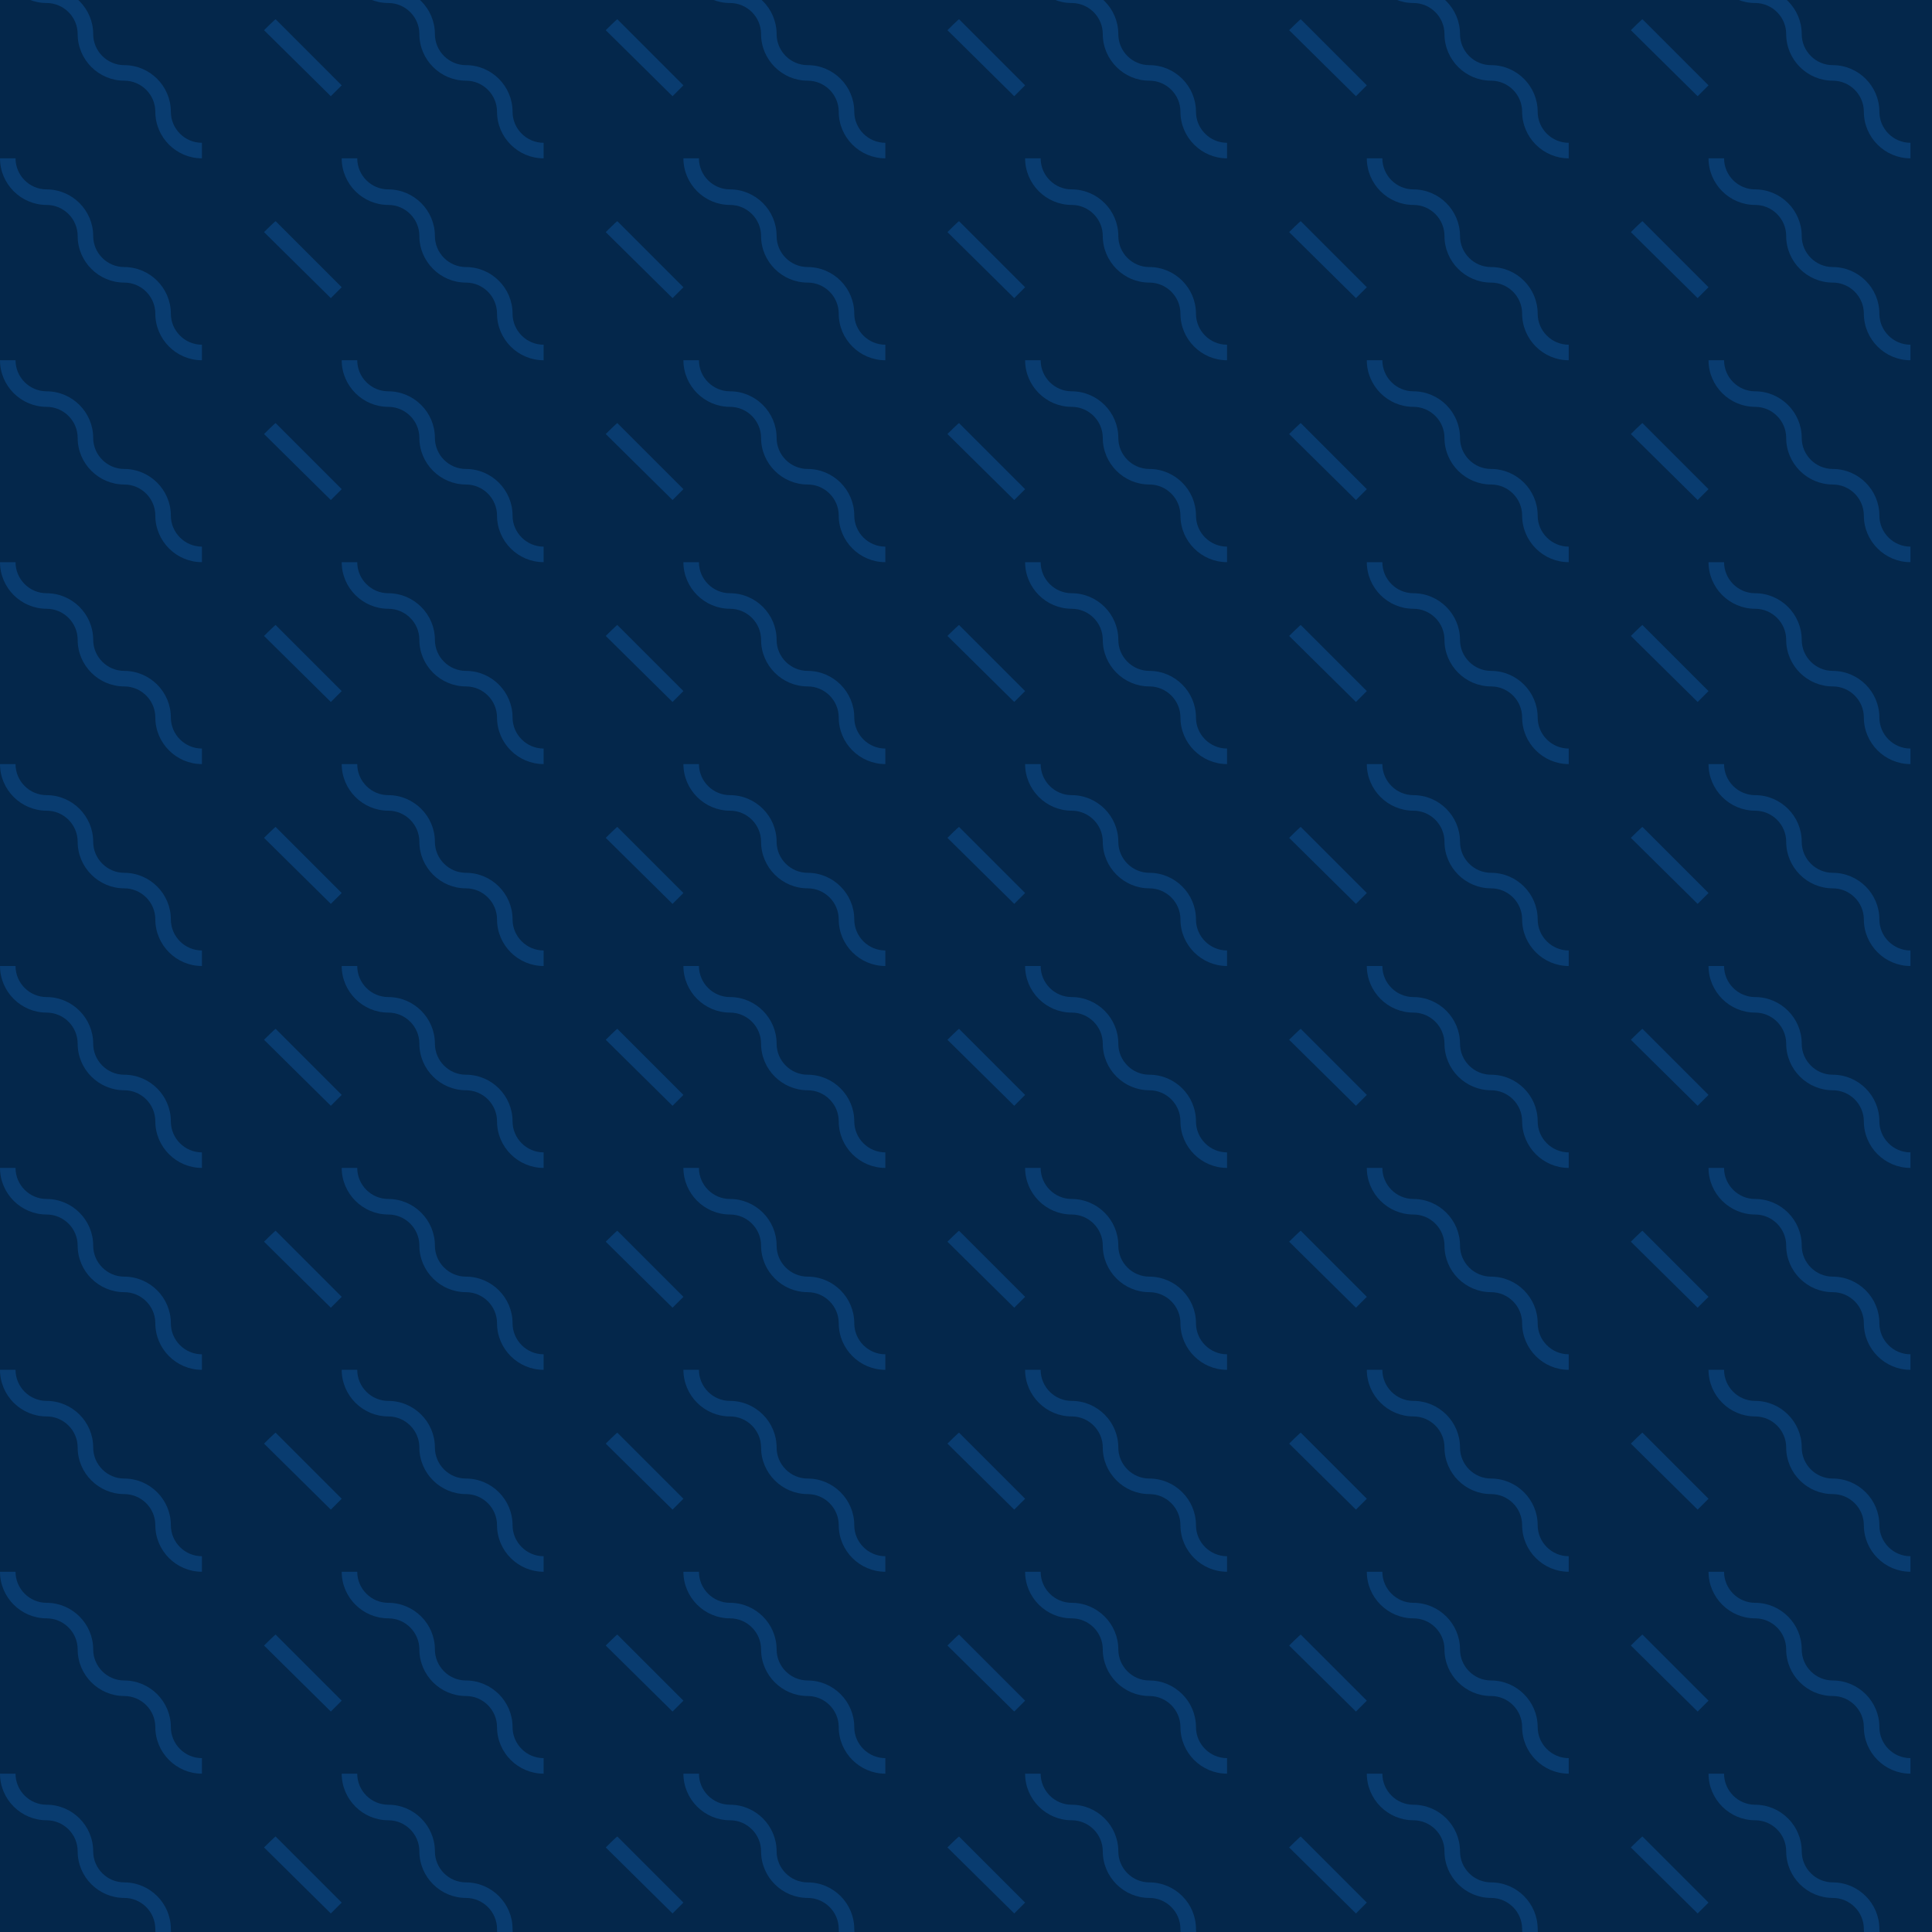 <svg width="1024" height="1024" viewBox="0 0 1024 1024" fill="none" xmlns="http://www.w3.org/2000/svg">
<g clip-path="url(#clip0_295_76384)">
<rect width="1024" height="1024" fill="#04274B"/>
<g clip-path="url(#clip1_295_76384)">
<path fill-rule="evenodd" clip-rule="evenodd" d="M41.162 18.061C41.162 9.005 33.752 1.596 24.697 1.596C11.114 1.596 0 -9.517 0 -23.101H8.232C8.232 -14.045 15.641 -6.636 24.697 -6.636C38.28 -6.636 49.394 4.478 49.394 18.061C49.394 27.117 56.803 34.526 65.859 34.526C79.442 34.526 90.555 45.639 90.555 59.223C90.555 68.278 97.965 75.687 107.02 75.687V83.919C93.437 83.919 82.323 72.806 82.323 59.223C82.323 50.167 74.914 42.758 65.859 42.758C52.275 42.758 41.162 31.644 41.162 18.061ZM146.124 10.24L181.111 45.228L175.348 50.99L139.949 16.003C139.949 16.003 146.124 9.829 146.124 10.24Z" fill="#093C70"/>
</g>
<g clip-path="url(#clip2_295_76384)">
<path fill-rule="evenodd" clip-rule="evenodd" d="M41.162 125.082C41.162 116.026 33.752 108.617 24.697 108.617C11.114 108.617 0 97.503 0 83.92H8.232C8.232 92.975 15.641 100.385 24.697 100.385C38.28 100.385 49.394 111.498 49.394 125.082C49.394 134.137 56.803 141.546 65.859 141.546C79.442 141.546 90.555 152.66 90.555 166.243C90.555 175.299 97.965 182.708 107.02 182.708V190.94C93.437 190.94 82.323 179.826 82.323 166.243C82.323 157.188 74.914 149.778 65.859 149.778C52.275 149.778 41.162 138.665 41.162 125.082ZM146.124 117.261L181.111 152.248L175.348 158.011L139.949 123.023C139.949 123.023 146.124 116.849 146.124 117.261Z" fill="#093C70"/>
</g>
<g clip-path="url(#clip3_295_76384)">
<path fill-rule="evenodd" clip-rule="evenodd" d="M41.162 232.1C41.162 223.045 33.752 215.635 24.697 215.635C11.114 215.635 0 204.522 0 190.938H8.232C8.232 199.994 15.641 207.403 24.697 207.403C38.28 207.403 49.394 218.517 49.394 232.1C49.394 241.156 56.803 248.565 65.859 248.565C79.442 248.565 90.555 259.678 90.555 273.262C90.555 282.317 97.965 289.726 107.02 289.726V297.959C93.437 297.959 82.323 286.845 82.323 273.262C82.323 264.206 74.914 256.797 65.859 256.797C52.275 256.797 41.162 245.683 41.162 232.1ZM146.124 224.279L181.111 259.267L175.348 265.029L139.949 230.042C139.949 230.042 146.124 223.868 146.124 224.279Z" fill="#093C70"/>
</g>
<g clip-path="url(#clip4_295_76384)">
<path fill-rule="evenodd" clip-rule="evenodd" d="M41.162 339.122C41.162 330.066 33.752 322.657 24.697 322.657C11.114 322.657 0 311.543 0 297.96H8.232C8.232 307.016 15.641 314.425 24.697 314.425C38.28 314.425 49.394 325.538 49.394 339.122C49.394 348.177 56.803 355.586 65.859 355.586C79.442 355.586 90.555 366.7 90.555 380.283C90.555 389.339 97.965 396.748 107.02 396.748V404.98C93.437 404.98 82.323 393.866 82.323 380.283C82.323 371.228 74.914 363.819 65.859 363.819C52.275 363.819 41.162 352.705 41.162 339.122ZM146.124 331.301L181.111 366.288L175.348 372.051L139.949 337.063C139.949 337.063 146.124 330.889 146.124 331.301Z" fill="#093C70"/>
</g>
<g clip-path="url(#clip5_295_76384)">
<path fill-rule="evenodd" clip-rule="evenodd" d="M41.162 446.142C41.162 437.087 33.752 429.677 24.697 429.677C11.114 429.677 0 418.564 0 404.98H8.232C8.232 414.036 15.641 421.445 24.697 421.445C38.28 421.445 49.394 432.559 49.394 446.142C49.394 455.198 56.803 462.607 65.859 462.607C79.442 462.607 90.555 473.72 90.555 487.304C90.555 496.359 97.965 503.768 107.02 503.768V512.001C93.437 512.001 82.323 500.887 82.323 487.304C82.323 478.248 74.914 470.839 65.859 470.839C52.275 470.839 41.162 459.725 41.162 446.142ZM146.124 438.321L181.111 473.309L175.348 479.071L139.949 444.084C139.949 444.084 146.124 437.91 146.124 438.321Z" fill="#093C70"/>
</g>
<g clip-path="url(#clip6_295_76384)">
<path fill-rule="evenodd" clip-rule="evenodd" d="M41.162 553.161C41.162 544.105 33.752 536.696 24.697 536.696C11.114 536.696 0 525.582 0 511.999H8.232C8.232 521.055 15.641 528.464 24.697 528.464C38.28 528.464 49.394 539.577 49.394 553.161C49.394 562.216 56.803 569.625 65.859 569.625C79.442 569.625 90.555 580.739 90.555 594.322C90.555 603.378 97.965 610.787 107.02 610.787V619.019C93.437 619.019 82.323 607.906 82.323 594.322C82.323 585.267 74.914 577.858 65.859 577.858C52.275 577.858 41.162 566.744 41.162 553.161ZM146.124 545.34L181.111 580.327L175.348 586.09L139.949 551.103C139.949 551.103 146.124 544.928 146.124 545.34Z" fill="#093C70"/>
</g>
<g clip-path="url(#clip7_295_76384)">
<path fill-rule="evenodd" clip-rule="evenodd" d="M41.162 660.181C41.162 651.126 33.752 643.716 24.697 643.716C11.114 643.716 0 632.603 0 619.02H8.232C8.232 628.075 15.641 635.484 24.697 635.484C38.28 635.484 49.394 646.598 49.394 660.181C49.394 669.237 56.803 676.646 65.859 676.646C79.442 676.646 90.555 687.759 90.555 701.343C90.555 710.398 97.965 717.807 107.02 717.807V726.04C93.437 726.04 82.323 714.926 82.323 701.343C82.323 692.287 74.914 684.878 65.859 684.878C52.275 684.878 41.162 673.764 41.162 660.181ZM146.124 652.36L181.111 687.348L175.348 693.11L139.949 658.123C139.949 658.123 146.124 651.949 146.124 652.36Z" fill="#093C70"/>
</g>
<g clip-path="url(#clip8_295_76384)">
<path fill-rule="evenodd" clip-rule="evenodd" d="M41.162 767.202C41.162 758.146 33.752 750.737 24.697 750.737C11.114 750.737 0 739.623 0 726.04H8.232C8.232 735.096 15.641 742.505 24.697 742.505C38.28 742.505 49.394 753.618 49.394 767.202C49.394 776.257 56.803 783.666 65.859 783.666C79.442 783.666 90.555 794.78 90.555 808.363C90.555 817.419 97.965 824.828 107.02 824.828V833.06C93.437 833.06 82.323 821.947 82.323 808.363C82.323 799.308 74.914 791.899 65.859 791.899C52.275 791.899 41.162 780.785 41.162 767.202ZM146.124 759.381L181.111 794.368L175.348 800.131L139.949 765.144C139.949 765.144 146.124 758.969 146.124 759.381Z" fill="#093C70"/>
</g>
<g clip-path="url(#clip9_295_76384)">
<path fill-rule="evenodd" clip-rule="evenodd" d="M41.162 874.223C41.162 865.168 33.752 857.758 24.697 857.758C11.114 857.758 0 846.645 0 833.062H8.232C8.232 842.117 15.641 849.526 24.697 849.526C38.28 849.526 49.394 860.64 49.394 874.223C49.394 883.279 56.803 890.688 65.859 890.688C79.442 890.688 90.555 901.801 90.555 915.385C90.555 924.44 97.965 931.849 107.02 931.849V940.082C93.437 940.082 82.323 928.968 82.323 915.385C82.323 906.329 74.914 898.92 65.859 898.92C52.275 898.92 41.162 887.806 41.162 874.223ZM146.124 866.402L181.111 901.39L175.348 907.152L139.949 872.165C139.949 872.165 146.124 865.991 146.124 866.402Z" fill="#093C70"/>
</g>
<g clip-path="url(#clip10_295_76384)">
<path fill-rule="evenodd" clip-rule="evenodd" d="M41.162 981.242C41.162 972.186 33.752 964.777 24.697 964.777C11.114 964.777 0 953.663 0 940.08H8.232C8.232 949.136 15.641 956.545 24.697 956.545C38.28 956.545 49.394 967.658 49.394 981.242C49.394 990.297 56.803 997.706 65.859 997.706C79.442 997.706 90.555 1008.82 90.555 1022.4C90.555 1031.46 97.965 1038.87 107.02 1038.87V1047.1C93.437 1047.1 82.323 1035.99 82.323 1022.4C82.323 1013.35 74.914 1005.94 65.859 1005.94C52.275 1005.94 41.162 994.825 41.162 981.242ZM146.124 973.421L181.111 1008.41L175.348 1014.17L139.949 979.184C139.949 979.184 146.124 973.009 146.124 973.421Z" fill="#093C70"/>
</g>
<g clip-path="url(#clip11_295_76384)">
<path fill-rule="evenodd" clip-rule="evenodd" d="M222.273 18.061C222.273 9.005 214.864 1.596 205.808 1.596C192.225 1.596 181.111 -9.517 181.111 -23.101H189.344C189.344 -14.045 196.753 -6.636 205.808 -6.636C219.392 -6.636 230.505 4.478 230.505 18.061C230.505 27.117 237.914 34.526 246.97 34.526C260.553 34.526 271.667 45.639 271.667 59.223C271.667 68.278 279.076 75.687 288.131 75.687V83.919C274.548 83.919 263.434 72.806 263.434 59.223C263.434 50.167 256.025 42.758 246.97 42.758C233.387 42.758 222.273 31.644 222.273 18.061ZM327.235 10.24L362.222 45.228L356.46 50.99L321.061 16.003C321.061 16.003 327.235 9.829 327.235 10.24Z" fill="#093C70"/>
</g>
<g clip-path="url(#clip12_295_76384)">
<path fill-rule="evenodd" clip-rule="evenodd" d="M222.273 125.082C222.273 116.026 214.864 108.617 205.808 108.617C192.225 108.617 181.111 97.503 181.111 83.92H189.344C189.344 92.975 196.753 100.385 205.808 100.385C219.392 100.385 230.505 111.498 230.505 125.082C230.505 134.137 237.914 141.546 246.97 141.546C260.553 141.546 271.667 152.66 271.667 166.243C271.667 175.299 279.076 182.708 288.131 182.708V190.94C274.548 190.94 263.434 179.826 263.434 166.243C263.434 157.188 256.025 149.778 246.97 149.778C233.387 149.778 222.273 138.665 222.273 125.082ZM327.235 117.261L362.222 152.248L356.46 158.011L321.061 123.023C321.061 123.023 327.235 116.849 327.235 117.261Z" fill="#093C70"/>
</g>
<g clip-path="url(#clip13_295_76384)">
<path fill-rule="evenodd" clip-rule="evenodd" d="M222.273 232.1C222.273 223.045 214.864 215.635 205.808 215.635C192.225 215.635 181.111 204.522 181.111 190.938H189.344C189.344 199.994 196.753 207.403 205.808 207.403C219.392 207.403 230.505 218.517 230.505 232.1C230.505 241.156 237.914 248.565 246.97 248.565C260.553 248.565 271.667 259.678 271.667 273.262C271.667 282.317 279.076 289.726 288.131 289.726V297.959C274.548 297.959 263.434 286.845 263.434 273.262C263.434 264.206 256.025 256.797 246.97 256.797C233.387 256.797 222.273 245.683 222.273 232.1ZM327.235 224.279L362.222 259.267L356.46 265.029L321.061 230.042C321.061 230.042 327.235 223.868 327.235 224.279Z" fill="#093C70"/>
</g>
<g clip-path="url(#clip14_295_76384)">
<path fill-rule="evenodd" clip-rule="evenodd" d="M222.273 339.122C222.273 330.066 214.864 322.657 205.808 322.657C192.225 322.657 181.111 311.543 181.111 297.96H189.344C189.344 307.016 196.753 314.425 205.808 314.425C219.392 314.425 230.505 325.538 230.505 339.122C230.505 348.177 237.914 355.586 246.97 355.586C260.553 355.586 271.667 366.7 271.667 380.283C271.667 389.339 279.076 396.748 288.131 396.748V404.98C274.548 404.98 263.434 393.866 263.434 380.283C263.434 371.228 256.025 363.819 246.97 363.819C233.387 363.819 222.273 352.705 222.273 339.122ZM327.235 331.301L362.222 366.288L356.46 372.051L321.061 337.063C321.061 337.063 327.235 330.889 327.235 331.301Z" fill="#093C70"/>
</g>
<g clip-path="url(#clip15_295_76384)">
<path fill-rule="evenodd" clip-rule="evenodd" d="M222.273 446.142C222.273 437.087 214.864 429.677 205.808 429.677C192.225 429.677 181.111 418.564 181.111 404.98H189.344C189.344 414.036 196.753 421.445 205.808 421.445C219.392 421.445 230.505 432.559 230.505 446.142C230.505 455.198 237.914 462.607 246.97 462.607C260.553 462.607 271.667 473.72 271.667 487.304C271.667 496.359 279.076 503.768 288.131 503.768V512.001C274.548 512.001 263.434 500.887 263.434 487.304C263.434 478.248 256.025 470.839 246.97 470.839C233.387 470.839 222.273 459.725 222.273 446.142ZM327.235 438.321L362.222 473.309L356.46 479.071L321.061 444.084C321.061 444.084 327.235 437.91 327.235 438.321Z" fill="#093C70"/>
</g>
<g clip-path="url(#clip16_295_76384)">
<path fill-rule="evenodd" clip-rule="evenodd" d="M222.273 553.161C222.273 544.105 214.864 536.696 205.808 536.696C192.225 536.696 181.111 525.582 181.111 511.999H189.344C189.344 521.055 196.753 528.464 205.808 528.464C219.392 528.464 230.505 539.577 230.505 553.161C230.505 562.216 237.914 569.625 246.97 569.625C260.553 569.625 271.667 580.739 271.667 594.322C271.667 603.378 279.076 610.787 288.131 610.787V619.019C274.548 619.019 263.434 607.906 263.434 594.322C263.434 585.267 256.025 577.858 246.97 577.858C233.387 577.858 222.273 566.744 222.273 553.161ZM327.235 545.34L362.222 580.327L356.46 586.09L321.061 551.103C321.061 551.103 327.235 544.928 327.235 545.34Z" fill="#093C70"/>
</g>
<g clip-path="url(#clip17_295_76384)">
<path fill-rule="evenodd" clip-rule="evenodd" d="M222.273 660.181C222.273 651.126 214.864 643.716 205.808 643.716C192.225 643.716 181.111 632.603 181.111 619.02H189.344C189.344 628.075 196.753 635.484 205.808 635.484C219.392 635.484 230.505 646.598 230.505 660.181C230.505 669.237 237.914 676.646 246.97 676.646C260.553 676.646 271.667 687.759 271.667 701.343C271.667 710.398 279.076 717.807 288.131 717.807V726.04C274.548 726.04 263.434 714.926 263.434 701.343C263.434 692.287 256.025 684.878 246.97 684.878C233.387 684.878 222.273 673.764 222.273 660.181ZM327.235 652.36L362.222 687.348L356.46 693.11L321.061 658.123C321.061 658.123 327.235 651.949 327.235 652.36Z" fill="#093C70"/>
</g>
<g clip-path="url(#clip18_295_76384)">
<path fill-rule="evenodd" clip-rule="evenodd" d="M222.273 767.202C222.273 758.146 214.864 750.737 205.808 750.737C192.225 750.737 181.111 739.623 181.111 726.04H189.344C189.344 735.096 196.753 742.505 205.808 742.505C219.392 742.505 230.505 753.618 230.505 767.202C230.505 776.257 237.914 783.666 246.97 783.666C260.553 783.666 271.667 794.78 271.667 808.363C271.667 817.419 279.076 824.828 288.131 824.828V833.06C274.548 833.06 263.434 821.947 263.434 808.363C263.434 799.308 256.025 791.899 246.97 791.899C233.387 791.899 222.273 780.785 222.273 767.202ZM327.235 759.381L362.222 794.368L356.46 800.131L321.061 765.144C321.061 765.144 327.235 758.969 327.235 759.381Z" fill="#093C70"/>
</g>
<g clip-path="url(#clip19_295_76384)">
<path fill-rule="evenodd" clip-rule="evenodd" d="M222.273 874.223C222.273 865.168 214.864 857.758 205.808 857.758C192.225 857.758 181.111 846.645 181.111 833.062H189.344C189.344 842.117 196.753 849.526 205.808 849.526C219.392 849.526 230.505 860.64 230.505 874.223C230.505 883.279 237.914 890.688 246.97 890.688C260.553 890.688 271.667 901.801 271.667 915.385C271.667 924.44 279.076 931.849 288.131 931.849V940.082C274.548 940.082 263.434 928.968 263.434 915.385C263.434 906.329 256.025 898.92 246.97 898.92C233.387 898.92 222.273 887.806 222.273 874.223ZM327.235 866.402L362.222 901.39L356.46 907.152L321.061 872.165C321.061 872.165 327.235 865.991 327.235 866.402Z" fill="#093C70"/>
</g>
<g clip-path="url(#clip20_295_76384)">
<path fill-rule="evenodd" clip-rule="evenodd" d="M222.273 981.242C222.273 972.186 214.864 964.777 205.808 964.777C192.225 964.777 181.111 953.663 181.111 940.08H189.344C189.344 949.136 196.753 956.545 205.808 956.545C219.392 956.545 230.505 967.658 230.505 981.242C230.505 990.297 237.914 997.706 246.97 997.706C260.553 997.706 271.667 1008.82 271.667 1022.4C271.667 1031.46 279.076 1038.87 288.131 1038.87V1047.1C274.548 1047.1 263.434 1035.99 263.434 1022.4C263.434 1013.35 256.025 1005.94 246.97 1005.94C233.387 1005.94 222.273 994.825 222.273 981.242ZM327.235 973.421L362.222 1008.41L356.46 1014.17L321.061 979.184C321.061 979.184 327.235 973.009 327.235 973.421Z" fill="#093C70"/>
</g>
<g clip-path="url(#clip21_295_76384)">
<path fill-rule="evenodd" clip-rule="evenodd" d="M403.384 18.061C403.384 9.005 395.975 1.596 386.92 1.596C373.336 1.596 362.223 -9.517 362.223 -23.101H370.455C370.455 -14.045 377.864 -6.636 386.92 -6.636C400.503 -6.636 411.617 4.478 411.617 18.061C411.617 27.117 419.026 34.526 428.081 34.526C441.665 34.526 452.778 45.639 452.778 59.223C452.778 68.278 460.187 75.687 469.243 75.687V83.919C455.659 83.919 444.546 72.806 444.546 59.223C444.546 50.167 437.137 42.758 428.081 42.758C414.498 42.758 403.384 31.644 403.384 18.061ZM508.346 10.24L543.334 45.228L537.571 50.99L502.172 16.003C502.172 16.003 508.346 9.829 508.346 10.24Z" fill="#093C70"/>
</g>
<g clip-path="url(#clip22_295_76384)">
<path fill-rule="evenodd" clip-rule="evenodd" d="M403.384 125.082C403.384 116.026 395.975 108.617 386.92 108.617C373.336 108.617 362.223 97.503 362.223 83.92H370.455C370.455 92.975 377.864 100.385 386.92 100.385C400.503 100.385 411.617 111.498 411.617 125.082C411.617 134.137 419.026 141.546 428.081 141.546C441.665 141.546 452.778 152.66 452.778 166.243C452.778 175.299 460.187 182.708 469.243 182.708V190.94C455.659 190.94 444.546 179.826 444.546 166.243C444.546 157.188 437.137 149.778 428.081 149.778C414.498 149.778 403.384 138.665 403.384 125.082ZM508.346 117.261L543.334 152.248L537.571 158.011L502.172 123.023C502.172 123.023 508.346 116.849 508.346 117.261Z" fill="#093C70"/>
</g>
<g clip-path="url(#clip23_295_76384)">
<path fill-rule="evenodd" clip-rule="evenodd" d="M403.384 232.1C403.384 223.045 395.975 215.635 386.92 215.635C373.336 215.635 362.223 204.522 362.223 190.938H370.455C370.455 199.994 377.864 207.403 386.92 207.403C400.503 207.403 411.617 218.517 411.617 232.1C411.617 241.156 419.026 248.565 428.081 248.565C441.665 248.565 452.778 259.678 452.778 273.262C452.778 282.317 460.187 289.726 469.243 289.726V297.959C455.659 297.959 444.546 286.845 444.546 273.262C444.546 264.206 437.137 256.797 428.081 256.797C414.498 256.797 403.384 245.683 403.384 232.1ZM508.346 224.279L543.334 259.267L537.571 265.029L502.172 230.042C502.172 230.042 508.346 223.868 508.346 224.279Z" fill="#093C70"/>
</g>
<g clip-path="url(#clip24_295_76384)">
<path fill-rule="evenodd" clip-rule="evenodd" d="M403.384 339.122C403.384 330.066 395.975 322.657 386.92 322.657C373.336 322.657 362.223 311.543 362.223 297.96H370.455C370.455 307.016 377.864 314.425 386.92 314.425C400.503 314.425 411.617 325.538 411.617 339.122C411.617 348.177 419.026 355.586 428.081 355.586C441.665 355.586 452.778 366.7 452.778 380.283C452.778 389.339 460.187 396.748 469.243 396.748V404.98C455.659 404.98 444.546 393.866 444.546 380.283C444.546 371.228 437.137 363.819 428.081 363.819C414.498 363.819 403.384 352.705 403.384 339.122ZM508.346 331.301L543.334 366.288L537.571 372.051L502.172 337.063C502.172 337.063 508.346 330.889 508.346 331.301Z" fill="#093C70"/>
</g>
<g clip-path="url(#clip25_295_76384)">
<path fill-rule="evenodd" clip-rule="evenodd" d="M403.384 446.142C403.384 437.087 395.975 429.677 386.92 429.677C373.336 429.677 362.223 418.564 362.223 404.98H370.455C370.455 414.036 377.864 421.445 386.92 421.445C400.503 421.445 411.617 432.559 411.617 446.142C411.617 455.198 419.026 462.607 428.081 462.607C441.665 462.607 452.778 473.72 452.778 487.304C452.778 496.359 460.187 503.768 469.243 503.768V512.001C455.659 512.001 444.546 500.887 444.546 487.304C444.546 478.248 437.137 470.839 428.081 470.839C414.498 470.839 403.384 459.725 403.384 446.142ZM508.346 438.321L543.334 473.309L537.571 479.071L502.172 444.084C502.172 444.084 508.346 437.91 508.346 438.321Z" fill="#093C70"/>
</g>
<g clip-path="url(#clip26_295_76384)">
<path fill-rule="evenodd" clip-rule="evenodd" d="M403.384 553.161C403.384 544.105 395.975 536.696 386.92 536.696C373.336 536.696 362.223 525.582 362.223 511.999H370.455C370.455 521.055 377.864 528.464 386.92 528.464C400.503 528.464 411.617 539.577 411.617 553.161C411.617 562.216 419.026 569.625 428.081 569.625C441.665 569.625 452.778 580.739 452.778 594.322C452.778 603.378 460.187 610.787 469.243 610.787V619.019C455.659 619.019 444.546 607.906 444.546 594.322C444.546 585.267 437.137 577.858 428.081 577.858C414.498 577.858 403.384 566.744 403.384 553.161ZM508.346 545.34L543.334 580.327L537.571 586.09L502.172 551.103C502.172 551.103 508.346 544.928 508.346 545.34Z" fill="#093C70"/>
</g>
<g clip-path="url(#clip27_295_76384)">
<path fill-rule="evenodd" clip-rule="evenodd" d="M403.384 660.181C403.384 651.126 395.975 643.716 386.92 643.716C373.336 643.716 362.223 632.603 362.223 619.02H370.455C370.455 628.075 377.864 635.484 386.92 635.484C400.503 635.484 411.617 646.598 411.617 660.181C411.617 669.237 419.026 676.646 428.081 676.646C441.665 676.646 452.778 687.759 452.778 701.343C452.778 710.398 460.187 717.807 469.243 717.807V726.04C455.659 726.04 444.546 714.926 444.546 701.343C444.546 692.287 437.137 684.878 428.081 684.878C414.498 684.878 403.384 673.764 403.384 660.181ZM508.346 652.36L543.334 687.348L537.571 693.11L502.172 658.123C502.172 658.123 508.346 651.949 508.346 652.36Z" fill="#093C70"/>
</g>
<g clip-path="url(#clip28_295_76384)">
<path fill-rule="evenodd" clip-rule="evenodd" d="M403.384 767.202C403.384 758.146 395.975 750.737 386.92 750.737C373.336 750.737 362.223 739.623 362.223 726.04H370.455C370.455 735.096 377.864 742.505 386.92 742.505C400.503 742.505 411.617 753.618 411.617 767.202C411.617 776.257 419.026 783.666 428.081 783.666C441.665 783.666 452.778 794.78 452.778 808.363C452.778 817.419 460.187 824.828 469.243 824.828V833.06C455.659 833.06 444.546 821.947 444.546 808.363C444.546 799.308 437.137 791.899 428.081 791.899C414.498 791.899 403.384 780.785 403.384 767.202ZM508.346 759.381L543.334 794.368L537.571 800.131L502.172 765.144C502.172 765.144 508.346 758.969 508.346 759.381Z" fill="#093C70"/>
</g>
<g clip-path="url(#clip29_295_76384)">
<path fill-rule="evenodd" clip-rule="evenodd" d="M403.384 874.223C403.384 865.168 395.975 857.758 386.92 857.758C373.336 857.758 362.223 846.645 362.223 833.062H370.455C370.455 842.117 377.864 849.526 386.92 849.526C400.503 849.526 411.617 860.64 411.617 874.223C411.617 883.279 419.026 890.688 428.081 890.688C441.665 890.688 452.778 901.801 452.778 915.385C452.778 924.44 460.187 931.849 469.243 931.849V940.082C455.659 940.082 444.546 928.968 444.546 915.385C444.546 906.329 437.137 898.92 428.081 898.92C414.498 898.92 403.384 887.806 403.384 874.223ZM508.346 866.402L543.334 901.39L537.571 907.152L502.172 872.165C502.172 872.165 508.346 865.991 508.346 866.402Z" fill="#093C70"/>
</g>
<g clip-path="url(#clip30_295_76384)">
<path fill-rule="evenodd" clip-rule="evenodd" d="M403.384 981.242C403.384 972.186 395.975 964.777 386.92 964.777C373.336 964.777 362.223 953.663 362.223 940.08H370.455C370.455 949.136 377.864 956.545 386.92 956.545C400.503 956.545 411.617 967.658 411.617 981.242C411.617 990.297 419.026 997.706 428.081 997.706C441.665 997.706 452.778 1008.82 452.778 1022.4C452.778 1031.46 460.187 1038.87 469.243 1038.87V1047.1C455.659 1047.1 444.546 1035.99 444.546 1022.4C444.546 1013.35 437.137 1005.94 428.081 1005.94C414.498 1005.94 403.384 994.825 403.384 981.242ZM508.346 973.421L543.334 1008.41L537.571 1014.17L502.172 979.184C502.172 979.184 508.346 973.009 508.346 973.421Z" fill="#093C70"/>
</g>
<g clip-path="url(#clip31_295_76384)">
<path fill-rule="evenodd" clip-rule="evenodd" d="M584.495 18.061C584.495 9.005 577.086 1.596 568.03 1.596C554.447 1.596 543.333 -9.517 543.333 -23.101H551.565C551.565 -14.045 558.974 -6.636 568.03 -6.636C581.613 -6.636 592.727 4.478 592.727 18.061C592.727 27.117 600.136 34.526 609.192 34.526C622.775 34.526 633.888 45.639 633.888 59.223C633.888 68.278 641.298 75.687 650.353 75.687V83.919C636.77 83.919 625.656 72.806 625.656 59.223C625.656 50.167 618.247 42.758 609.192 42.758C595.608 42.758 584.495 31.644 584.495 18.061ZM689.457 10.24L724.444 45.228L718.681 50.99L683.282 16.003C683.282 16.003 689.457 9.829 689.457 10.24Z" fill="#093C70"/>
</g>
<g clip-path="url(#clip32_295_76384)">
<path fill-rule="evenodd" clip-rule="evenodd" d="M584.495 125.082C584.495 116.026 577.086 108.617 568.03 108.617C554.447 108.617 543.333 97.503 543.333 83.92H551.565C551.565 92.975 558.974 100.385 568.03 100.385C581.613 100.385 592.727 111.498 592.727 125.082C592.727 134.137 600.136 141.546 609.192 141.546C622.775 141.546 633.888 152.66 633.888 166.243C633.888 175.299 641.298 182.708 650.353 182.708V190.94C636.77 190.94 625.656 179.826 625.656 166.243C625.656 157.188 618.247 149.778 609.192 149.778C595.608 149.778 584.495 138.665 584.495 125.082ZM689.457 117.261L724.444 152.248L718.681 158.011L683.282 123.023C683.282 123.023 689.457 116.849 689.457 117.261Z" fill="#093C70"/>
</g>
<g clip-path="url(#clip33_295_76384)">
<path fill-rule="evenodd" clip-rule="evenodd" d="M584.495 232.1C584.495 223.045 577.086 215.635 568.03 215.635C554.447 215.635 543.333 204.522 543.333 190.938H551.565C551.565 199.994 558.974 207.403 568.03 207.403C581.613 207.403 592.727 218.517 592.727 232.1C592.727 241.156 600.136 248.565 609.192 248.565C622.775 248.565 633.888 259.678 633.888 273.262C633.888 282.317 641.298 289.726 650.353 289.726V297.959C636.77 297.959 625.656 286.845 625.656 273.262C625.656 264.206 618.247 256.797 609.192 256.797C595.608 256.797 584.495 245.683 584.495 232.1ZM689.457 224.279L724.444 259.267L718.681 265.029L683.282 230.042C683.282 230.042 689.457 223.868 689.457 224.279Z" fill="#093C70"/>
</g>
<g clip-path="url(#clip34_295_76384)">
<path fill-rule="evenodd" clip-rule="evenodd" d="M584.495 339.122C584.495 330.066 577.086 322.657 568.03 322.657C554.447 322.657 543.333 311.543 543.333 297.96H551.565C551.565 307.016 558.974 314.425 568.03 314.425C581.613 314.425 592.727 325.538 592.727 339.122C592.727 348.177 600.136 355.586 609.192 355.586C622.775 355.586 633.888 366.7 633.888 380.283C633.888 389.339 641.298 396.748 650.353 396.748V404.98C636.77 404.98 625.656 393.866 625.656 380.283C625.656 371.228 618.247 363.819 609.192 363.819C595.608 363.819 584.495 352.705 584.495 339.122ZM689.457 331.301L724.444 366.288L718.681 372.051L683.282 337.063C683.282 337.063 689.457 330.889 689.457 331.301Z" fill="#093C70"/>
</g>
<g clip-path="url(#clip35_295_76384)">
<path fill-rule="evenodd" clip-rule="evenodd" d="M584.495 446.142C584.495 437.087 577.086 429.677 568.03 429.677C554.447 429.677 543.333 418.564 543.333 404.98H551.565C551.565 414.036 558.974 421.445 568.03 421.445C581.613 421.445 592.727 432.559 592.727 446.142C592.727 455.198 600.136 462.607 609.192 462.607C622.775 462.607 633.888 473.72 633.888 487.304C633.888 496.359 641.298 503.768 650.353 503.768V512.001C636.77 512.001 625.656 500.887 625.656 487.304C625.656 478.248 618.247 470.839 609.192 470.839C595.608 470.839 584.495 459.725 584.495 446.142ZM689.457 438.321L724.444 473.309L718.681 479.071L683.282 444.084C683.282 444.084 689.457 437.91 689.457 438.321Z" fill="#093C70"/>
</g>
<g clip-path="url(#clip36_295_76384)">
<path fill-rule="evenodd" clip-rule="evenodd" d="M584.495 553.161C584.495 544.105 577.086 536.696 568.03 536.696C554.447 536.696 543.333 525.582 543.333 511.999H551.565C551.565 521.055 558.974 528.464 568.03 528.464C581.613 528.464 592.727 539.577 592.727 553.161C592.727 562.216 600.136 569.625 609.192 569.625C622.775 569.625 633.888 580.739 633.888 594.322C633.888 603.378 641.298 610.787 650.353 610.787V619.019C636.77 619.019 625.656 607.906 625.656 594.322C625.656 585.267 618.247 577.858 609.192 577.858C595.608 577.858 584.495 566.744 584.495 553.161ZM689.457 545.34L724.444 580.327L718.681 586.09L683.282 551.103C683.282 551.103 689.457 544.928 689.457 545.34Z" fill="#093C70"/>
</g>
<g clip-path="url(#clip37_295_76384)">
<path fill-rule="evenodd" clip-rule="evenodd" d="M584.495 660.181C584.495 651.126 577.086 643.716 568.03 643.716C554.447 643.716 543.333 632.603 543.333 619.02H551.565C551.565 628.075 558.974 635.484 568.03 635.484C581.613 635.484 592.727 646.598 592.727 660.181C592.727 669.237 600.136 676.646 609.192 676.646C622.775 676.646 633.888 687.759 633.888 701.343C633.888 710.398 641.298 717.807 650.353 717.807V726.04C636.77 726.04 625.656 714.926 625.656 701.343C625.656 692.287 618.247 684.878 609.192 684.878C595.608 684.878 584.495 673.764 584.495 660.181ZM689.457 652.36L724.444 687.348L718.681 693.11L683.282 658.123C683.282 658.123 689.457 651.949 689.457 652.36Z" fill="#093C70"/>
</g>
<g clip-path="url(#clip38_295_76384)">
<path fill-rule="evenodd" clip-rule="evenodd" d="M584.495 767.202C584.495 758.146 577.086 750.737 568.03 750.737C554.447 750.737 543.333 739.623 543.333 726.04H551.565C551.565 735.096 558.974 742.505 568.03 742.505C581.613 742.505 592.727 753.618 592.727 767.202C592.727 776.257 600.136 783.666 609.192 783.666C622.775 783.666 633.888 794.78 633.888 808.363C633.888 817.419 641.298 824.828 650.353 824.828V833.06C636.77 833.06 625.656 821.947 625.656 808.363C625.656 799.308 618.247 791.899 609.192 791.899C595.608 791.899 584.495 780.785 584.495 767.202ZM689.457 759.381L724.444 794.368L718.681 800.131L683.282 765.144C683.282 765.144 689.457 758.969 689.457 759.381Z" fill="#093C70"/>
</g>
<g clip-path="url(#clip39_295_76384)">
<path fill-rule="evenodd" clip-rule="evenodd" d="M584.495 874.223C584.495 865.168 577.086 857.758 568.03 857.758C554.447 857.758 543.333 846.645 543.333 833.062H551.565C551.565 842.117 558.974 849.526 568.03 849.526C581.613 849.526 592.727 860.64 592.727 874.223C592.727 883.279 600.136 890.688 609.192 890.688C622.775 890.688 633.888 901.801 633.888 915.385C633.888 924.44 641.298 931.849 650.353 931.849V940.082C636.77 940.082 625.656 928.968 625.656 915.385C625.656 906.329 618.247 898.92 609.192 898.92C595.608 898.92 584.495 887.806 584.495 874.223ZM689.457 866.402L724.444 901.39L718.681 907.152L683.282 872.165C683.282 872.165 689.457 865.991 689.457 866.402Z" fill="#093C70"/>
</g>
<g clip-path="url(#clip40_295_76384)">
<path fill-rule="evenodd" clip-rule="evenodd" d="M584.495 981.242C584.495 972.186 577.086 964.777 568.03 964.777C554.447 964.777 543.333 953.663 543.333 940.08H551.565C551.565 949.136 558.974 956.545 568.03 956.545C581.613 956.545 592.727 967.658 592.727 981.242C592.727 990.297 600.136 997.706 609.192 997.706C622.775 997.706 633.888 1008.82 633.888 1022.4C633.888 1031.46 641.298 1038.87 650.353 1038.87V1047.1C636.77 1047.1 625.656 1035.99 625.656 1022.4C625.656 1013.35 618.247 1005.94 609.192 1005.94C595.608 1005.94 584.495 994.825 584.495 981.242ZM689.457 973.421L724.444 1008.41L718.681 1014.17L683.282 979.184C683.282 979.184 689.457 973.009 689.457 973.421Z" fill="#093C70"/>
</g>
<g clip-path="url(#clip41_295_76384)">
<path fill-rule="evenodd" clip-rule="evenodd" d="M765.605 18.061C765.605 9.005 758.196 1.596 749.14 1.596C735.557 1.596 724.443 -9.517 724.443 -23.101H732.676C732.676 -14.045 740.085 -6.636 749.14 -6.636C762.724 -6.636 773.837 4.478 773.837 18.061C773.837 27.117 781.246 34.526 790.302 34.526C803.885 34.526 814.999 45.639 814.999 59.223C814.999 68.278 822.408 75.687 831.463 75.687V83.919C817.88 83.919 806.767 72.806 806.767 59.223C806.767 50.167 799.357 42.758 790.302 42.758C776.719 42.758 765.605 31.644 765.605 18.061ZM870.567 10.24L905.554 45.228L899.792 50.99L864.393 16.003C864.393 16.003 870.567 9.829 870.567 10.24Z" fill="#093C70"/>
</g>
<g clip-path="url(#clip42_295_76384)">
<path fill-rule="evenodd" clip-rule="evenodd" d="M765.605 125.082C765.605 116.026 758.196 108.617 749.14 108.617C735.557 108.617 724.443 97.503 724.443 83.92H732.676C732.676 92.975 740.085 100.385 749.14 100.385C762.724 100.385 773.837 111.498 773.837 125.082C773.837 134.137 781.246 141.546 790.302 141.546C803.885 141.546 814.999 152.66 814.999 166.243C814.999 175.299 822.408 182.708 831.463 182.708V190.94C817.88 190.94 806.767 179.826 806.767 166.243C806.767 157.188 799.357 149.778 790.302 149.778C776.719 149.778 765.605 138.665 765.605 125.082ZM870.567 117.261L905.554 152.248L899.792 158.011L864.393 123.023C864.393 123.023 870.567 116.849 870.567 117.261Z" fill="#093C70"/>
</g>
<g clip-path="url(#clip43_295_76384)">
<path fill-rule="evenodd" clip-rule="evenodd" d="M765.605 232.1C765.605 223.045 758.196 215.635 749.14 215.635C735.557 215.635 724.443 204.522 724.443 190.938H732.676C732.676 199.994 740.085 207.403 749.14 207.403C762.724 207.403 773.837 218.517 773.837 232.1C773.837 241.156 781.246 248.565 790.302 248.565C803.885 248.565 814.999 259.678 814.999 273.262C814.999 282.317 822.408 289.726 831.463 289.726V297.959C817.88 297.959 806.767 286.845 806.767 273.262C806.767 264.206 799.357 256.797 790.302 256.797C776.719 256.797 765.605 245.683 765.605 232.1ZM870.567 224.279L905.554 259.267L899.792 265.029L864.393 230.042C864.393 230.042 870.567 223.868 870.567 224.279Z" fill="#093C70"/>
</g>
<g clip-path="url(#clip44_295_76384)">
<path fill-rule="evenodd" clip-rule="evenodd" d="M765.605 339.122C765.605 330.066 758.196 322.657 749.14 322.657C735.557 322.657 724.443 311.543 724.443 297.96H732.676C732.676 307.016 740.085 314.425 749.14 314.425C762.724 314.425 773.837 325.538 773.837 339.122C773.837 348.177 781.246 355.586 790.302 355.586C803.885 355.586 814.999 366.7 814.999 380.283C814.999 389.339 822.408 396.748 831.463 396.748V404.98C817.88 404.98 806.767 393.866 806.767 380.283C806.767 371.228 799.357 363.819 790.302 363.819C776.719 363.819 765.605 352.705 765.605 339.122ZM870.567 331.301L905.554 366.288L899.792 372.051L864.393 337.063C864.393 337.063 870.567 330.889 870.567 331.301Z" fill="#093C70"/>
</g>
<g clip-path="url(#clip45_295_76384)">
<path fill-rule="evenodd" clip-rule="evenodd" d="M765.605 446.142C765.605 437.087 758.196 429.677 749.14 429.677C735.557 429.677 724.443 418.564 724.443 404.98H732.676C732.676 414.036 740.085 421.445 749.14 421.445C762.724 421.445 773.837 432.559 773.837 446.142C773.837 455.198 781.246 462.607 790.302 462.607C803.885 462.607 814.999 473.72 814.999 487.304C814.999 496.359 822.408 503.768 831.463 503.768V512.001C817.88 512.001 806.767 500.887 806.767 487.304C806.767 478.248 799.357 470.839 790.302 470.839C776.719 470.839 765.605 459.725 765.605 446.142ZM870.567 438.321L905.554 473.309L899.792 479.071L864.393 444.084C864.393 444.084 870.567 437.91 870.567 438.321Z" fill="#093C70"/>
</g>
<g clip-path="url(#clip46_295_76384)">
<path fill-rule="evenodd" clip-rule="evenodd" d="M765.605 553.161C765.605 544.105 758.196 536.696 749.14 536.696C735.557 536.696 724.443 525.582 724.443 511.999H732.676C732.676 521.055 740.085 528.464 749.14 528.464C762.724 528.464 773.837 539.577 773.837 553.161C773.837 562.216 781.246 569.625 790.302 569.625C803.885 569.625 814.999 580.739 814.999 594.322C814.999 603.378 822.408 610.787 831.463 610.787V619.019C817.88 619.019 806.767 607.906 806.767 594.322C806.767 585.267 799.357 577.858 790.302 577.858C776.719 577.858 765.605 566.744 765.605 553.161ZM870.567 545.34L905.554 580.327L899.792 586.09L864.393 551.103C864.393 551.103 870.567 544.928 870.567 545.34Z" fill="#093C70"/>
</g>
<g clip-path="url(#clip47_295_76384)">
<path fill-rule="evenodd" clip-rule="evenodd" d="M765.605 660.181C765.605 651.126 758.196 643.716 749.14 643.716C735.557 643.716 724.443 632.603 724.443 619.02H732.676C732.676 628.075 740.085 635.484 749.14 635.484C762.724 635.484 773.837 646.598 773.837 660.181C773.837 669.237 781.246 676.646 790.302 676.646C803.885 676.646 814.999 687.759 814.999 701.343C814.999 710.398 822.408 717.807 831.463 717.807V726.04C817.88 726.04 806.767 714.926 806.767 701.343C806.767 692.287 799.357 684.878 790.302 684.878C776.719 684.878 765.605 673.764 765.605 660.181ZM870.567 652.36L905.554 687.348L899.792 693.11L864.393 658.123C864.393 658.123 870.567 651.949 870.567 652.36Z" fill="#093C70"/>
</g>
<g clip-path="url(#clip48_295_76384)">
<path fill-rule="evenodd" clip-rule="evenodd" d="M765.605 767.202C765.605 758.146 758.196 750.737 749.14 750.737C735.557 750.737 724.443 739.623 724.443 726.04H732.676C732.676 735.096 740.085 742.505 749.14 742.505C762.724 742.505 773.837 753.618 773.837 767.202C773.837 776.257 781.246 783.666 790.302 783.666C803.885 783.666 814.999 794.78 814.999 808.363C814.999 817.419 822.408 824.828 831.463 824.828V833.06C817.88 833.06 806.767 821.947 806.767 808.363C806.767 799.308 799.357 791.899 790.302 791.899C776.719 791.899 765.605 780.785 765.605 767.202ZM870.567 759.381L905.554 794.368L899.792 800.131L864.393 765.144C864.393 765.144 870.567 758.969 870.567 759.381Z" fill="#093C70"/>
</g>
<g clip-path="url(#clip49_295_76384)">
<path fill-rule="evenodd" clip-rule="evenodd" d="M765.605 874.223C765.605 865.168 758.196 857.758 749.14 857.758C735.557 857.758 724.443 846.645 724.443 833.062H732.676C732.676 842.117 740.085 849.526 749.14 849.526C762.724 849.526 773.837 860.64 773.837 874.223C773.837 883.279 781.246 890.688 790.302 890.688C803.885 890.688 814.999 901.801 814.999 915.385C814.999 924.44 822.408 931.849 831.463 931.849V940.082C817.88 940.082 806.767 928.968 806.767 915.385C806.767 906.329 799.357 898.92 790.302 898.92C776.719 898.92 765.605 887.806 765.605 874.223ZM870.567 866.402L905.554 901.39L899.792 907.152L864.393 872.165C864.393 872.165 870.567 865.991 870.567 866.402Z" fill="#093C70"/>
</g>
<g clip-path="url(#clip50_295_76384)">
<path fill-rule="evenodd" clip-rule="evenodd" d="M765.605 981.242C765.605 972.186 758.196 964.777 749.14 964.777C735.557 964.777 724.443 953.663 724.443 940.08H732.676C732.676 949.136 740.085 956.545 749.14 956.545C762.724 956.545 773.837 967.658 773.837 981.242C773.837 990.297 781.246 997.706 790.302 997.706C803.885 997.706 814.999 1008.82 814.999 1022.4C814.999 1031.46 822.408 1038.87 831.463 1038.87V1047.1C817.88 1047.1 806.767 1035.99 806.767 1022.4C806.767 1013.35 799.357 1005.94 790.302 1005.94C776.719 1005.94 765.605 994.825 765.605 981.242ZM870.567 973.421L905.554 1008.41L899.792 1014.17L864.393 979.184C864.393 979.184 870.567 973.009 870.567 973.421Z" fill="#093C70"/>
</g>
<g clip-path="url(#clip51_295_76384)">
<path fill-rule="evenodd" clip-rule="evenodd" d="M946.717 18.061C946.717 9.005 939.308 1.596 930.253 1.596C916.669 1.596 905.556 -9.517 905.556 -23.101H913.788C913.788 -14.045 921.197 -6.636 930.253 -6.636C943.836 -6.636 954.95 4.478 954.95 18.061C954.95 27.117 962.359 34.526 971.414 34.526C984.998 34.526 996.111 45.639 996.111 59.223C996.111 68.278 1003.52 75.687 1012.58 75.687V83.919C998.992 83.919 987.879 72.806 987.879 59.223C987.879 50.167 980.47 42.758 971.414 42.758C957.831 42.758 946.717 31.644 946.717 18.061ZM1051.68 10.24L1086.67 45.228L1080.9 50.99L1045.51 16.003C1045.51 16.003 1051.68 9.829 1051.68 10.24Z" fill="#093C70"/>
</g>
<g clip-path="url(#clip52_295_76384)">
<path fill-rule="evenodd" clip-rule="evenodd" d="M946.717 125.082C946.717 116.026 939.308 108.617 930.253 108.617C916.669 108.617 905.556 97.503 905.556 83.92H913.788C913.788 92.975 921.197 100.385 930.253 100.385C943.836 100.385 954.95 111.498 954.95 125.082C954.95 134.137 962.359 141.546 971.414 141.546C984.998 141.546 996.111 152.66 996.111 166.243C996.111 175.299 1003.52 182.708 1012.58 182.708V190.94C998.992 190.94 987.879 179.826 987.879 166.243C987.879 157.188 980.47 149.778 971.414 149.778C957.831 149.778 946.717 138.665 946.717 125.082ZM1051.68 117.261L1086.67 152.248L1080.9 158.011L1045.51 123.023C1045.51 123.023 1051.68 116.849 1051.68 117.261Z" fill="#093C70"/>
</g>
<g clip-path="url(#clip53_295_76384)">
<path fill-rule="evenodd" clip-rule="evenodd" d="M946.717 232.1C946.717 223.045 939.308 215.635 930.253 215.635C916.669 215.635 905.556 204.522 905.556 190.938H913.788C913.788 199.994 921.197 207.403 930.253 207.403C943.836 207.403 954.95 218.517 954.95 232.1C954.95 241.156 962.359 248.565 971.414 248.565C984.998 248.565 996.111 259.678 996.111 273.262C996.111 282.317 1003.52 289.726 1012.58 289.726V297.959C998.992 297.959 987.879 286.845 987.879 273.262C987.879 264.206 980.47 256.797 971.414 256.797C957.831 256.797 946.717 245.683 946.717 232.1ZM1051.68 224.279L1086.67 259.267L1080.9 265.029L1045.51 230.042C1045.51 230.042 1051.68 223.868 1051.68 224.279Z" fill="#093C70"/>
</g>
<g clip-path="url(#clip54_295_76384)">
<path fill-rule="evenodd" clip-rule="evenodd" d="M946.717 339.122C946.717 330.066 939.308 322.657 930.253 322.657C916.669 322.657 905.556 311.543 905.556 297.96H913.788C913.788 307.016 921.197 314.425 930.253 314.425C943.836 314.425 954.95 325.538 954.95 339.122C954.95 348.177 962.359 355.586 971.414 355.586C984.998 355.586 996.111 366.7 996.111 380.283C996.111 389.339 1003.52 396.748 1012.58 396.748V404.98C998.992 404.98 987.879 393.866 987.879 380.283C987.879 371.228 980.47 363.819 971.414 363.819C957.831 363.819 946.717 352.705 946.717 339.122ZM1051.68 331.301L1086.67 366.288L1080.9 372.051L1045.51 337.063C1045.51 337.063 1051.68 330.889 1051.68 331.301Z" fill="#093C70"/>
</g>
<g clip-path="url(#clip55_295_76384)">
<path fill-rule="evenodd" clip-rule="evenodd" d="M946.717 446.142C946.717 437.087 939.308 429.677 930.253 429.677C916.669 429.677 905.556 418.564 905.556 404.98H913.788C913.788 414.036 921.197 421.445 930.253 421.445C943.836 421.445 954.95 432.559 954.95 446.142C954.95 455.198 962.359 462.607 971.414 462.607C984.998 462.607 996.111 473.72 996.111 487.304C996.111 496.359 1003.52 503.768 1012.58 503.768V512.001C998.992 512.001 987.879 500.887 987.879 487.304C987.879 478.248 980.47 470.839 971.414 470.839C957.831 470.839 946.717 459.725 946.717 446.142ZM1051.68 438.321L1086.67 473.309L1080.9 479.071L1045.51 444.084C1045.51 444.084 1051.68 437.91 1051.68 438.321Z" fill="#093C70"/>
</g>
<g clip-path="url(#clip56_295_76384)">
<path fill-rule="evenodd" clip-rule="evenodd" d="M946.717 553.161C946.717 544.105 939.308 536.696 930.253 536.696C916.669 536.696 905.556 525.582 905.556 511.999H913.788C913.788 521.055 921.197 528.464 930.253 528.464C943.836 528.464 954.95 539.577 954.95 553.161C954.95 562.216 962.359 569.625 971.414 569.625C984.998 569.625 996.111 580.739 996.111 594.322C996.111 603.378 1003.52 610.787 1012.58 610.787V619.019C998.992 619.019 987.879 607.906 987.879 594.322C987.879 585.267 980.47 577.858 971.414 577.858C957.831 577.858 946.717 566.744 946.717 553.161ZM1051.68 545.34L1086.67 580.327L1080.9 586.09L1045.51 551.103C1045.51 551.103 1051.68 544.928 1051.68 545.34Z" fill="#093C70"/>
</g>
<g clip-path="url(#clip57_295_76384)">
<path fill-rule="evenodd" clip-rule="evenodd" d="M946.717 660.181C946.717 651.126 939.308 643.716 930.253 643.716C916.669 643.716 905.556 632.603 905.556 619.02H913.788C913.788 628.075 921.197 635.484 930.253 635.484C943.836 635.484 954.95 646.598 954.95 660.181C954.95 669.237 962.359 676.646 971.414 676.646C984.998 676.646 996.111 687.759 996.111 701.343C996.111 710.398 1003.52 717.807 1012.58 717.807V726.04C998.992 726.04 987.879 714.926 987.879 701.343C987.879 692.287 980.47 684.878 971.414 684.878C957.831 684.878 946.717 673.764 946.717 660.181ZM1051.68 652.36L1086.67 687.348L1080.9 693.11L1045.51 658.123C1045.51 658.123 1051.68 651.949 1051.68 652.36Z" fill="#093C70"/>
</g>
<g clip-path="url(#clip58_295_76384)">
<path fill-rule="evenodd" clip-rule="evenodd" d="M946.717 767.202C946.717 758.146 939.308 750.737 930.253 750.737C916.669 750.737 905.556 739.623 905.556 726.04H913.788C913.788 735.096 921.197 742.505 930.253 742.505C943.836 742.505 954.95 753.618 954.95 767.202C954.95 776.257 962.359 783.666 971.414 783.666C984.998 783.666 996.111 794.78 996.111 808.363C996.111 817.419 1003.52 824.828 1012.58 824.828V833.06C998.992 833.06 987.879 821.947 987.879 808.363C987.879 799.308 980.47 791.899 971.414 791.899C957.831 791.899 946.717 780.785 946.717 767.202ZM1051.68 759.381L1086.67 794.368L1080.9 800.131L1045.51 765.144C1045.51 765.144 1051.68 758.969 1051.68 759.381Z" fill="#093C70"/>
</g>
<g clip-path="url(#clip59_295_76384)">
<path fill-rule="evenodd" clip-rule="evenodd" d="M946.717 874.223C946.717 865.168 939.308 857.758 930.253 857.758C916.669 857.758 905.556 846.645 905.556 833.062H913.788C913.788 842.117 921.197 849.526 930.253 849.526C943.836 849.526 954.95 860.64 954.95 874.223C954.95 883.279 962.359 890.688 971.414 890.688C984.998 890.688 996.111 901.801 996.111 915.385C996.111 924.44 1003.52 931.849 1012.58 931.849V940.082C998.992 940.082 987.879 928.968 987.879 915.385C987.879 906.329 980.47 898.92 971.414 898.92C957.831 898.92 946.717 887.806 946.717 874.223ZM1051.68 866.402L1086.67 901.39L1080.9 907.152L1045.51 872.165C1045.51 872.165 1051.68 865.991 1051.68 866.402Z" fill="#093C70"/>
</g>
<g clip-path="url(#clip60_295_76384)">
<path fill-rule="evenodd" clip-rule="evenodd" d="M946.717 981.242C946.717 972.186 939.308 964.777 930.253 964.777C916.669 964.777 905.556 953.663 905.556 940.08H913.788C913.788 949.136 921.197 956.545 930.253 956.545C943.836 956.545 954.95 967.658 954.95 981.242C954.95 990.297 962.359 997.706 971.414 997.706C984.998 997.706 996.111 1008.82 996.111 1022.4C996.111 1031.46 1003.52 1038.87 1012.58 1038.87V1047.1C998.992 1047.1 987.879 1035.99 987.879 1022.4C987.879 1013.35 980.47 1005.94 971.414 1005.94C957.831 1005.94 946.717 994.825 946.717 981.242ZM1051.68 973.421L1086.67 1008.41L1080.9 1014.17L1045.51 979.184C1045.51 979.184 1051.68 973.009 1051.68 973.421Z" fill="#093C70"/>
</g>
</g>
<defs>
<clipPath id="clip0_295_76384">
<rect width="1024" height="1024" fill="white"/>
</clipPath>
<clipPath id="clip1_295_76384">
<rect width="181.111" height="107.02" fill="white" transform="translate(0 -23.101)"/>
</clipPath>
<clipPath id="clip2_295_76384">
<rect width="181.111" height="107.02" fill="white" transform="translate(0 83.92)"/>
</clipPath>
<clipPath id="clip3_295_76384">
<rect width="181.111" height="107.02" fill="white" transform="translate(0 190.938)"/>
</clipPath>
<clipPath id="clip4_295_76384">
<rect width="181.111" height="107.02" fill="white" transform="translate(0 297.96)"/>
</clipPath>
<clipPath id="clip5_295_76384">
<rect width="181.111" height="107.02" fill="white" transform="translate(0 404.98)"/>
</clipPath>
<clipPath id="clip6_295_76384">
<rect width="181.111" height="107.02" fill="white" transform="translate(0 511.999)"/>
</clipPath>
<clipPath id="clip7_295_76384">
<rect width="181.111" height="107.02" fill="white" transform="translate(0 619.02)"/>
</clipPath>
<clipPath id="clip8_295_76384">
<rect width="181.111" height="107.02" fill="white" transform="translate(0 726.04)"/>
</clipPath>
<clipPath id="clip9_295_76384">
<rect width="181.111" height="107.02" fill="white" transform="translate(0 833.062)"/>
</clipPath>
<clipPath id="clip10_295_76384">
<rect width="181.111" height="107.02" fill="white" transform="translate(0 940.08)"/>
</clipPath>
<clipPath id="clip11_295_76384">
<rect width="181.111" height="107.02" fill="white" transform="translate(181.111 -23.101)"/>
</clipPath>
<clipPath id="clip12_295_76384">
<rect width="181.111" height="107.02" fill="white" transform="translate(181.111 83.92)"/>
</clipPath>
<clipPath id="clip13_295_76384">
<rect width="181.111" height="107.02" fill="white" transform="translate(181.111 190.938)"/>
</clipPath>
<clipPath id="clip14_295_76384">
<rect width="181.111" height="107.02" fill="white" transform="translate(181.111 297.96)"/>
</clipPath>
<clipPath id="clip15_295_76384">
<rect width="181.111" height="107.02" fill="white" transform="translate(181.111 404.98)"/>
</clipPath>
<clipPath id="clip16_295_76384">
<rect width="181.111" height="107.02" fill="white" transform="translate(181.111 511.999)"/>
</clipPath>
<clipPath id="clip17_295_76384">
<rect width="181.111" height="107.02" fill="white" transform="translate(181.111 619.02)"/>
</clipPath>
<clipPath id="clip18_295_76384">
<rect width="181.111" height="107.02" fill="white" transform="translate(181.111 726.04)"/>
</clipPath>
<clipPath id="clip19_295_76384">
<rect width="181.111" height="107.02" fill="white" transform="translate(181.111 833.062)"/>
</clipPath>
<clipPath id="clip20_295_76384">
<rect width="181.111" height="107.02" fill="white" transform="translate(181.111 940.08)"/>
</clipPath>
<clipPath id="clip21_295_76384">
<rect width="181.111" height="107.02" fill="white" transform="translate(362.223 -23.101)"/>
</clipPath>
<clipPath id="clip22_295_76384">
<rect width="181.111" height="107.02" fill="white" transform="translate(362.223 83.92)"/>
</clipPath>
<clipPath id="clip23_295_76384">
<rect width="181.111" height="107.02" fill="white" transform="translate(362.223 190.938)"/>
</clipPath>
<clipPath id="clip24_295_76384">
<rect width="181.111" height="107.02" fill="white" transform="translate(362.223 297.96)"/>
</clipPath>
<clipPath id="clip25_295_76384">
<rect width="181.111" height="107.02" fill="white" transform="translate(362.223 404.98)"/>
</clipPath>
<clipPath id="clip26_295_76384">
<rect width="181.111" height="107.02" fill="white" transform="translate(362.223 511.999)"/>
</clipPath>
<clipPath id="clip27_295_76384">
<rect width="181.111" height="107.02" fill="white" transform="translate(362.223 619.02)"/>
</clipPath>
<clipPath id="clip28_295_76384">
<rect width="181.111" height="107.02" fill="white" transform="translate(362.223 726.04)"/>
</clipPath>
<clipPath id="clip29_295_76384">
<rect width="181.111" height="107.02" fill="white" transform="translate(362.223 833.062)"/>
</clipPath>
<clipPath id="clip30_295_76384">
<rect width="181.111" height="107.02" fill="white" transform="translate(362.223 940.08)"/>
</clipPath>
<clipPath id="clip31_295_76384">
<rect width="181.111" height="107.02" fill="white" transform="translate(543.333 -23.101)"/>
</clipPath>
<clipPath id="clip32_295_76384">
<rect width="181.111" height="107.02" fill="white" transform="translate(543.333 83.92)"/>
</clipPath>
<clipPath id="clip33_295_76384">
<rect width="181.111" height="107.02" fill="white" transform="translate(543.333 190.938)"/>
</clipPath>
<clipPath id="clip34_295_76384">
<rect width="181.111" height="107.02" fill="white" transform="translate(543.333 297.96)"/>
</clipPath>
<clipPath id="clip35_295_76384">
<rect width="181.111" height="107.02" fill="white" transform="translate(543.333 404.98)"/>
</clipPath>
<clipPath id="clip36_295_76384">
<rect width="181.111" height="107.02" fill="white" transform="translate(543.333 511.999)"/>
</clipPath>
<clipPath id="clip37_295_76384">
<rect width="181.111" height="107.02" fill="white" transform="translate(543.333 619.02)"/>
</clipPath>
<clipPath id="clip38_295_76384">
<rect width="181.111" height="107.02" fill="white" transform="translate(543.333 726.04)"/>
</clipPath>
<clipPath id="clip39_295_76384">
<rect width="181.111" height="107.02" fill="white" transform="translate(543.333 833.062)"/>
</clipPath>
<clipPath id="clip40_295_76384">
<rect width="181.111" height="107.02" fill="white" transform="translate(543.333 940.08)"/>
</clipPath>
<clipPath id="clip41_295_76384">
<rect width="181.111" height="107.02" fill="white" transform="translate(724.443 -23.101)"/>
</clipPath>
<clipPath id="clip42_295_76384">
<rect width="181.111" height="107.02" fill="white" transform="translate(724.443 83.92)"/>
</clipPath>
<clipPath id="clip43_295_76384">
<rect width="181.111" height="107.02" fill="white" transform="translate(724.443 190.938)"/>
</clipPath>
<clipPath id="clip44_295_76384">
<rect width="181.111" height="107.02" fill="white" transform="translate(724.443 297.96)"/>
</clipPath>
<clipPath id="clip45_295_76384">
<rect width="181.111" height="107.02" fill="white" transform="translate(724.443 404.98)"/>
</clipPath>
<clipPath id="clip46_295_76384">
<rect width="181.111" height="107.02" fill="white" transform="translate(724.443 511.999)"/>
</clipPath>
<clipPath id="clip47_295_76384">
<rect width="181.111" height="107.02" fill="white" transform="translate(724.443 619.02)"/>
</clipPath>
<clipPath id="clip48_295_76384">
<rect width="181.111" height="107.02" fill="white" transform="translate(724.443 726.04)"/>
</clipPath>
<clipPath id="clip49_295_76384">
<rect width="181.111" height="107.02" fill="white" transform="translate(724.443 833.062)"/>
</clipPath>
<clipPath id="clip50_295_76384">
<rect width="181.111" height="107.02" fill="white" transform="translate(724.443 940.08)"/>
</clipPath>
<clipPath id="clip51_295_76384">
<rect width="181.111" height="107.02" fill="white" transform="translate(905.556 -23.101)"/>
</clipPath>
<clipPath id="clip52_295_76384">
<rect width="181.111" height="107.02" fill="white" transform="translate(905.556 83.92)"/>
</clipPath>
<clipPath id="clip53_295_76384">
<rect width="181.111" height="107.02" fill="white" transform="translate(905.556 190.938)"/>
</clipPath>
<clipPath id="clip54_295_76384">
<rect width="181.111" height="107.02" fill="white" transform="translate(905.556 297.96)"/>
</clipPath>
<clipPath id="clip55_295_76384">
<rect width="181.111" height="107.02" fill="white" transform="translate(905.556 404.98)"/>
</clipPath>
<clipPath id="clip56_295_76384">
<rect width="181.111" height="107.02" fill="white" transform="translate(905.556 511.999)"/>
</clipPath>
<clipPath id="clip57_295_76384">
<rect width="181.111" height="107.02" fill="white" transform="translate(905.556 619.02)"/>
</clipPath>
<clipPath id="clip58_295_76384">
<rect width="181.111" height="107.02" fill="white" transform="translate(905.556 726.04)"/>
</clipPath>
<clipPath id="clip59_295_76384">
<rect width="181.111" height="107.02" fill="white" transform="translate(905.556 833.062)"/>
</clipPath>
<clipPath id="clip60_295_76384">
<rect width="181.111" height="107.02" fill="white" transform="translate(905.556 940.08)"/>
</clipPath>
</defs>
</svg>
